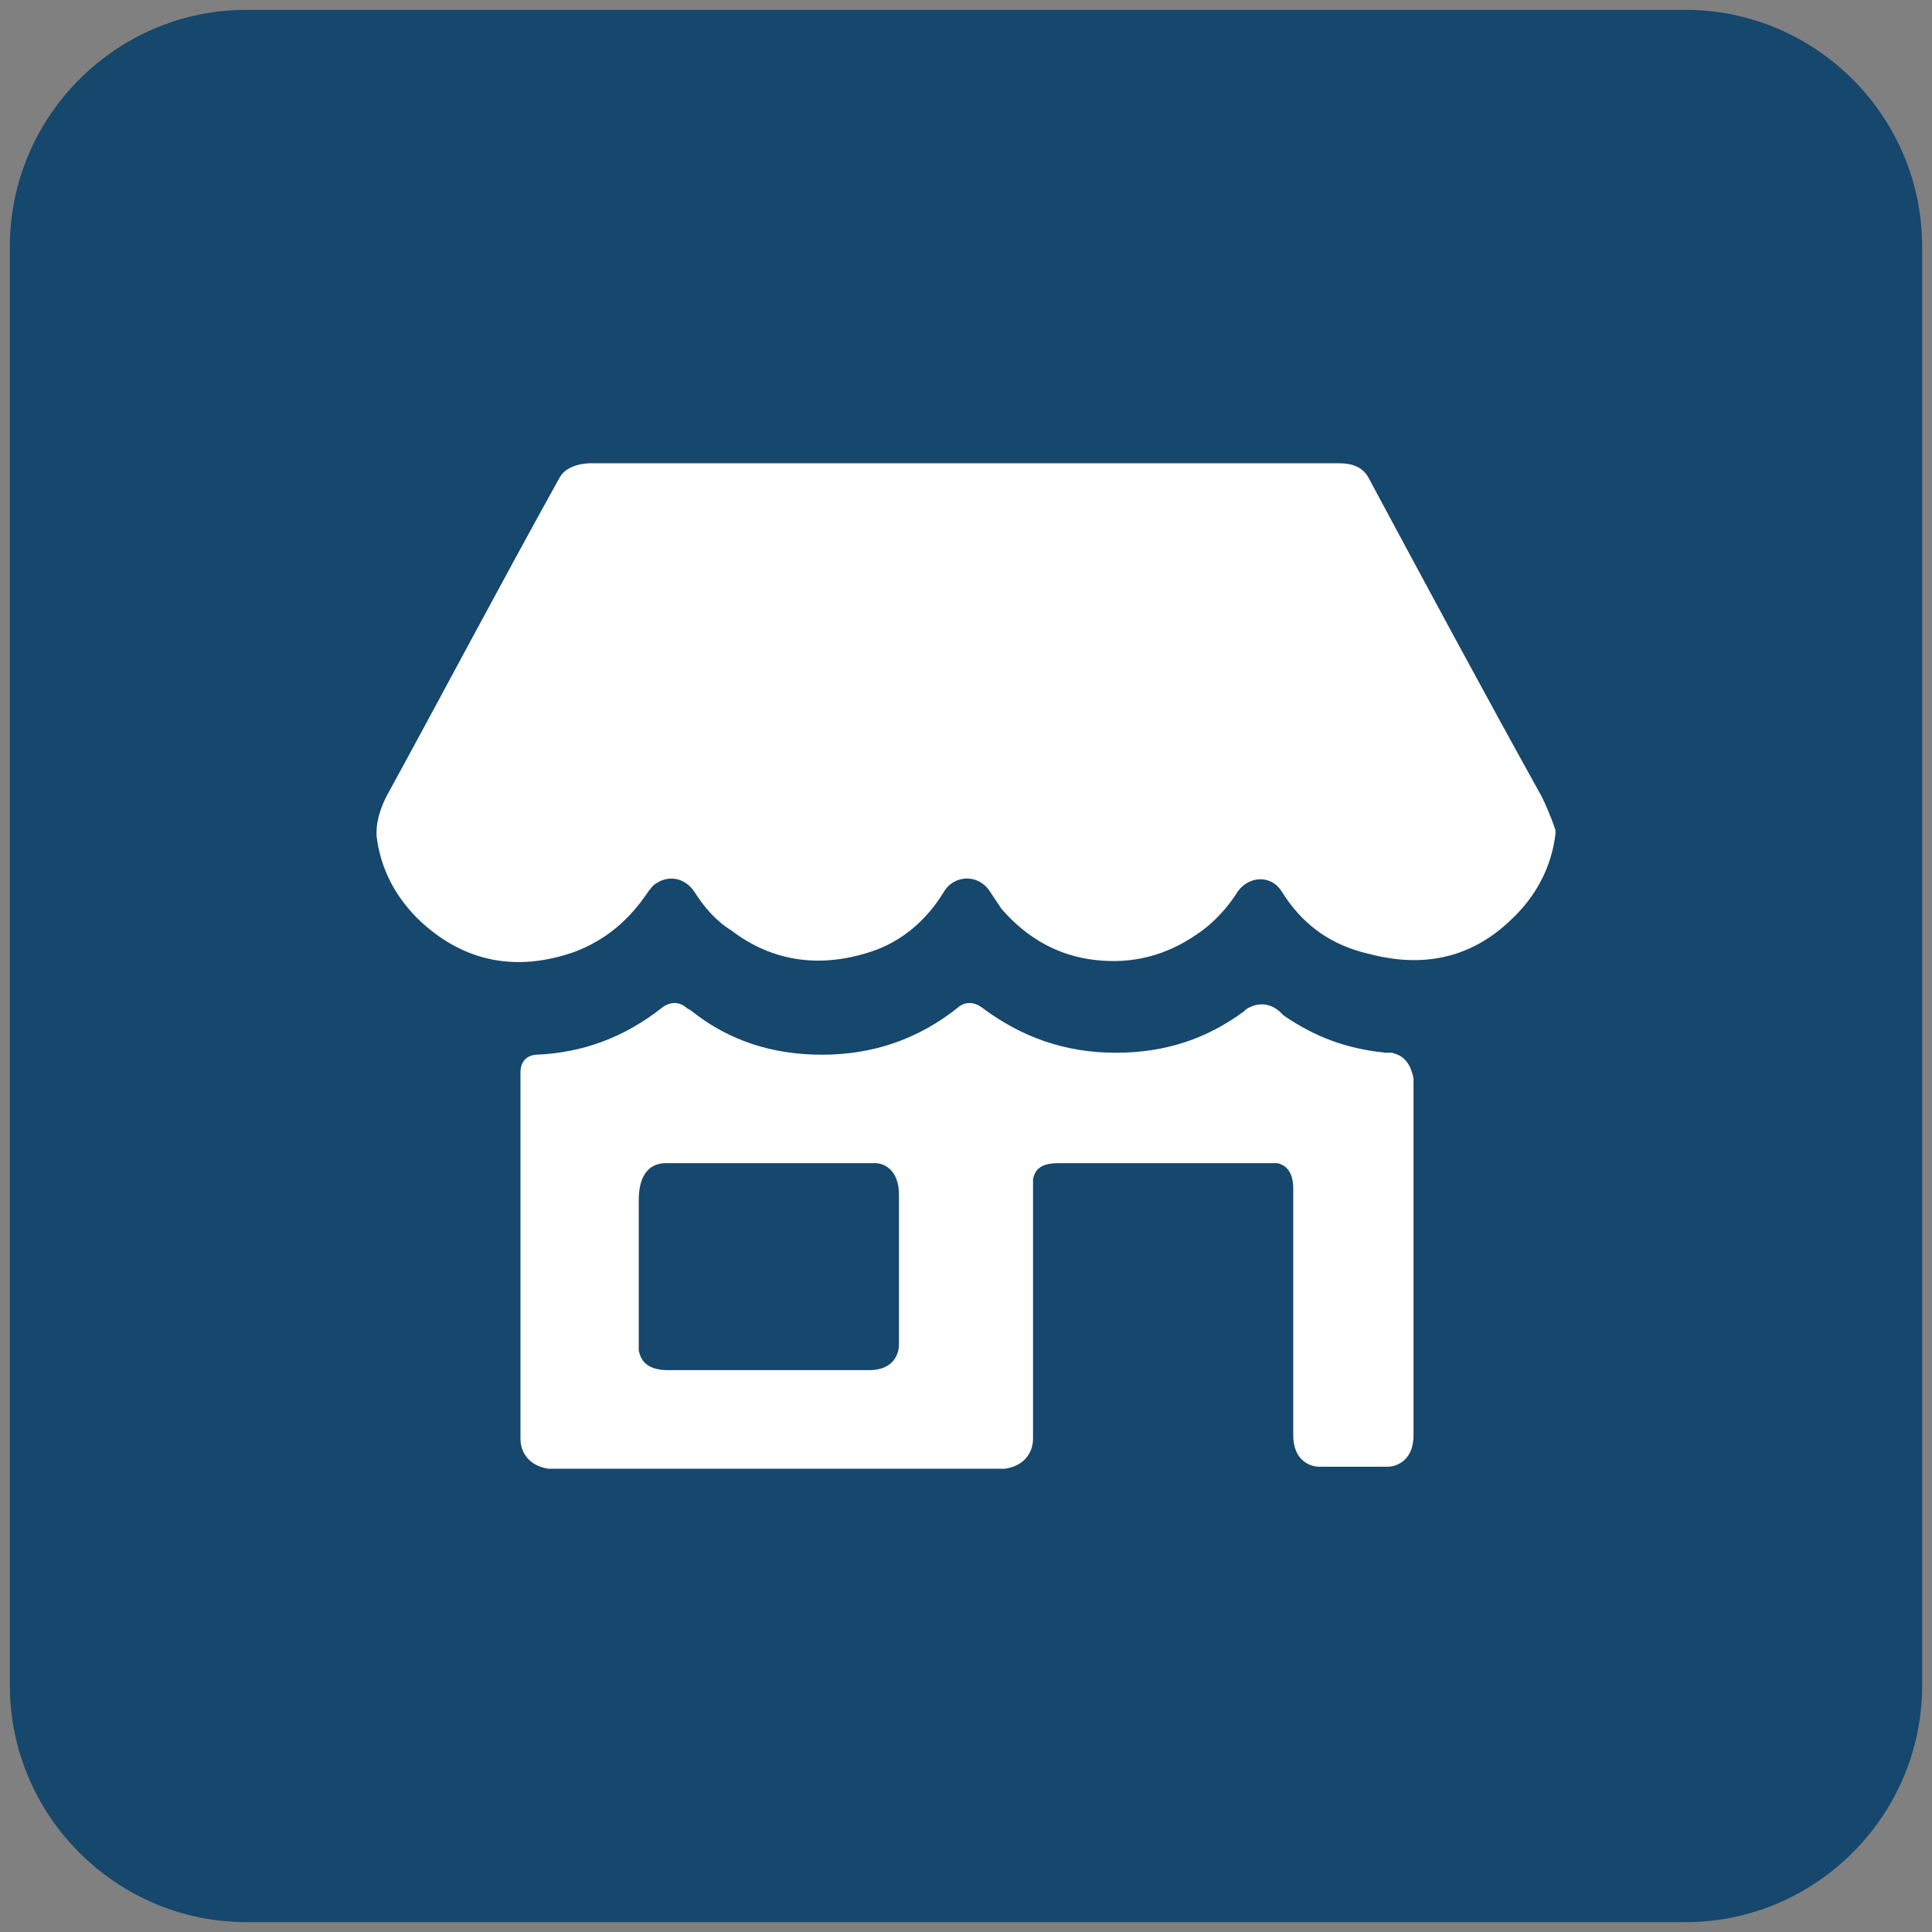 <?xml version="1.0" encoding="utf-8"?>
<!-- Generator: Adobe Illustrator 26.0.1, SVG Export Plug-In . SVG Version: 6.00 Build 0)  -->
<svg version="1.1" id="Layer_1" xmlns="http://www.w3.org/2000/svg" xmlns:xlink="http://www.w3.org/1999/xlink" x="0px" y="0px"
	 viewBox="0 0 98 98" style="enable-background:new 0 0 98 98;" xml:space="preserve">
<rect x="0" y="0" width="98" height="98" fill="#808080" stroke="none"/>
<style type="text/css">
	.st0{fill:#16476D;}
	.st1{fill:#FFFFFF;}
</style>
<path class="st0" d="M12.5,0.5h73c6.6,0,12,5.4,12,12v73c0,6.6-5.4,12-12,12h-73c-6.6,0-12-5.4-12-12v-73C0.5,5.9,5.9,0.5,12.5,0.5z
	"/>
<g>
	<g>
		<path class="st1" d="M70.6,53.4c-0.2,0-0.3,0-0.3,0c-2-0.2-3.6-0.8-5.2-1.9c-0.1-0.1-0.1-0.1-0.2-0.2c-0.7-0.6-1.4-0.3-1.7-0.1
			l-0.1,0.1c-1.9,1.4-4,2.1-6.5,2.1c-2.6,0-4.8-0.8-6.8-2.3c-0.7-0.5-1.2,0-1.2,0c-2,1.6-4.3,2.4-6.9,2.4c-2.5,0-4.7-0.7-6.6-2.2
			c-0.1-0.1-0.2-0.1-0.3-0.2c-0.6-0.5-1.2,0-1.2,0c-1.9,1.5-4,2.3-6.4,2.4c0,0-0.8,0-0.8,0.9v15c0,1.3,0,2.6,0,3.6
			c0,0.4,0.2,1.3,1.4,1.5H51c1.2-0.2,1.4-1.1,1.4-1.5c0-1,0-2.3,0-3.6c0-3.2,0-6.4,0-9.6c0.1-0.4,0.3-0.8,1.3-0.8c3.5,0,7,0,10.5,0
			c0.2,0,0.4,0,0.6,0c0.4,0.1,0.8,0.4,0.8,1.3c0,3.1,0,6.1,0,9.1c0,1.3,0,2.4,0,3.4c0,1.4,1,1.6,1.3,1.6h3.5c0.3,0,1.3-0.2,1.3-1.6
			c0-1,0-2.1,0-3.4V54.7C71.5,53.7,71,53.5,70.6,53.4z M45.6,67.8c0,0.1,0,0.2,0,0.4c0,0.5-0.3,1.3-1.5,1.3c-3.4,0-6.8,0-10.2,0
			c-1.1,0-1.4-0.5-1.5-1c0-0.1,0-0.3,0-0.5c0-2.3,0-4.7,0-7.1c0-1.8,1-1.9,1.4-1.9c3.5,0,7.1,0,10.6,0c0.4,0,1.2,0.3,1.2,1.6
			C45.6,63,45.6,65.4,45.6,67.8z"/>
		<path class="st1" d="M69.5,48.4c2.7,0.7,5.1,0.2,7.1-1.7c1.3-1.2,2.1-2.7,2.3-4.4c0-0.1,0-0.2,0-0.2c-0.2-0.6-0.5-1.3-0.7-1.7
			c-3-5.4-5.9-10.8-8.8-16.2c-0.4-0.7-1.2-0.7-1.5-0.7h-38c0,0-1.1,0-1.5,0.7c-3,5.4-5.9,10.9-8.8,16.2c-0.2,0.4-0.5,1.1-0.5,1.8
			c0,0.1,0,0.1,0,0.2c0.2,1.7,1,3.2,2.3,4.4c2.2,2,4.8,2.5,7.7,1.5c1.6-0.6,2.8-1.6,3.8-3.1c0.1-0.1,0.2-0.3,0.4-0.4
			c0.6-0.4,1.4-0.3,1.9,0.4c0.5,0.8,1.1,1.5,1.9,2c2.1,1.6,4.5,1.9,7,1.1c1.6-0.5,2.9-1.6,3.8-3.1c0.5-0.8,1.7-0.9,2.3,0
			c0.2,0.3,0.4,0.6,0.6,0.9c1.3,1.5,2.9,2.4,4.8,2.6c1.8,0.2,3.5-0.2,5.1-1.3c0.9-0.6,1.6-1.4,2.1-2.2c0.6-0.8,1.7-0.8,2.2,0
			c1,1.6,2.3,2.6,4.1,3.1L69.5,48.4z"/>
	</g>
</g>
</svg>
